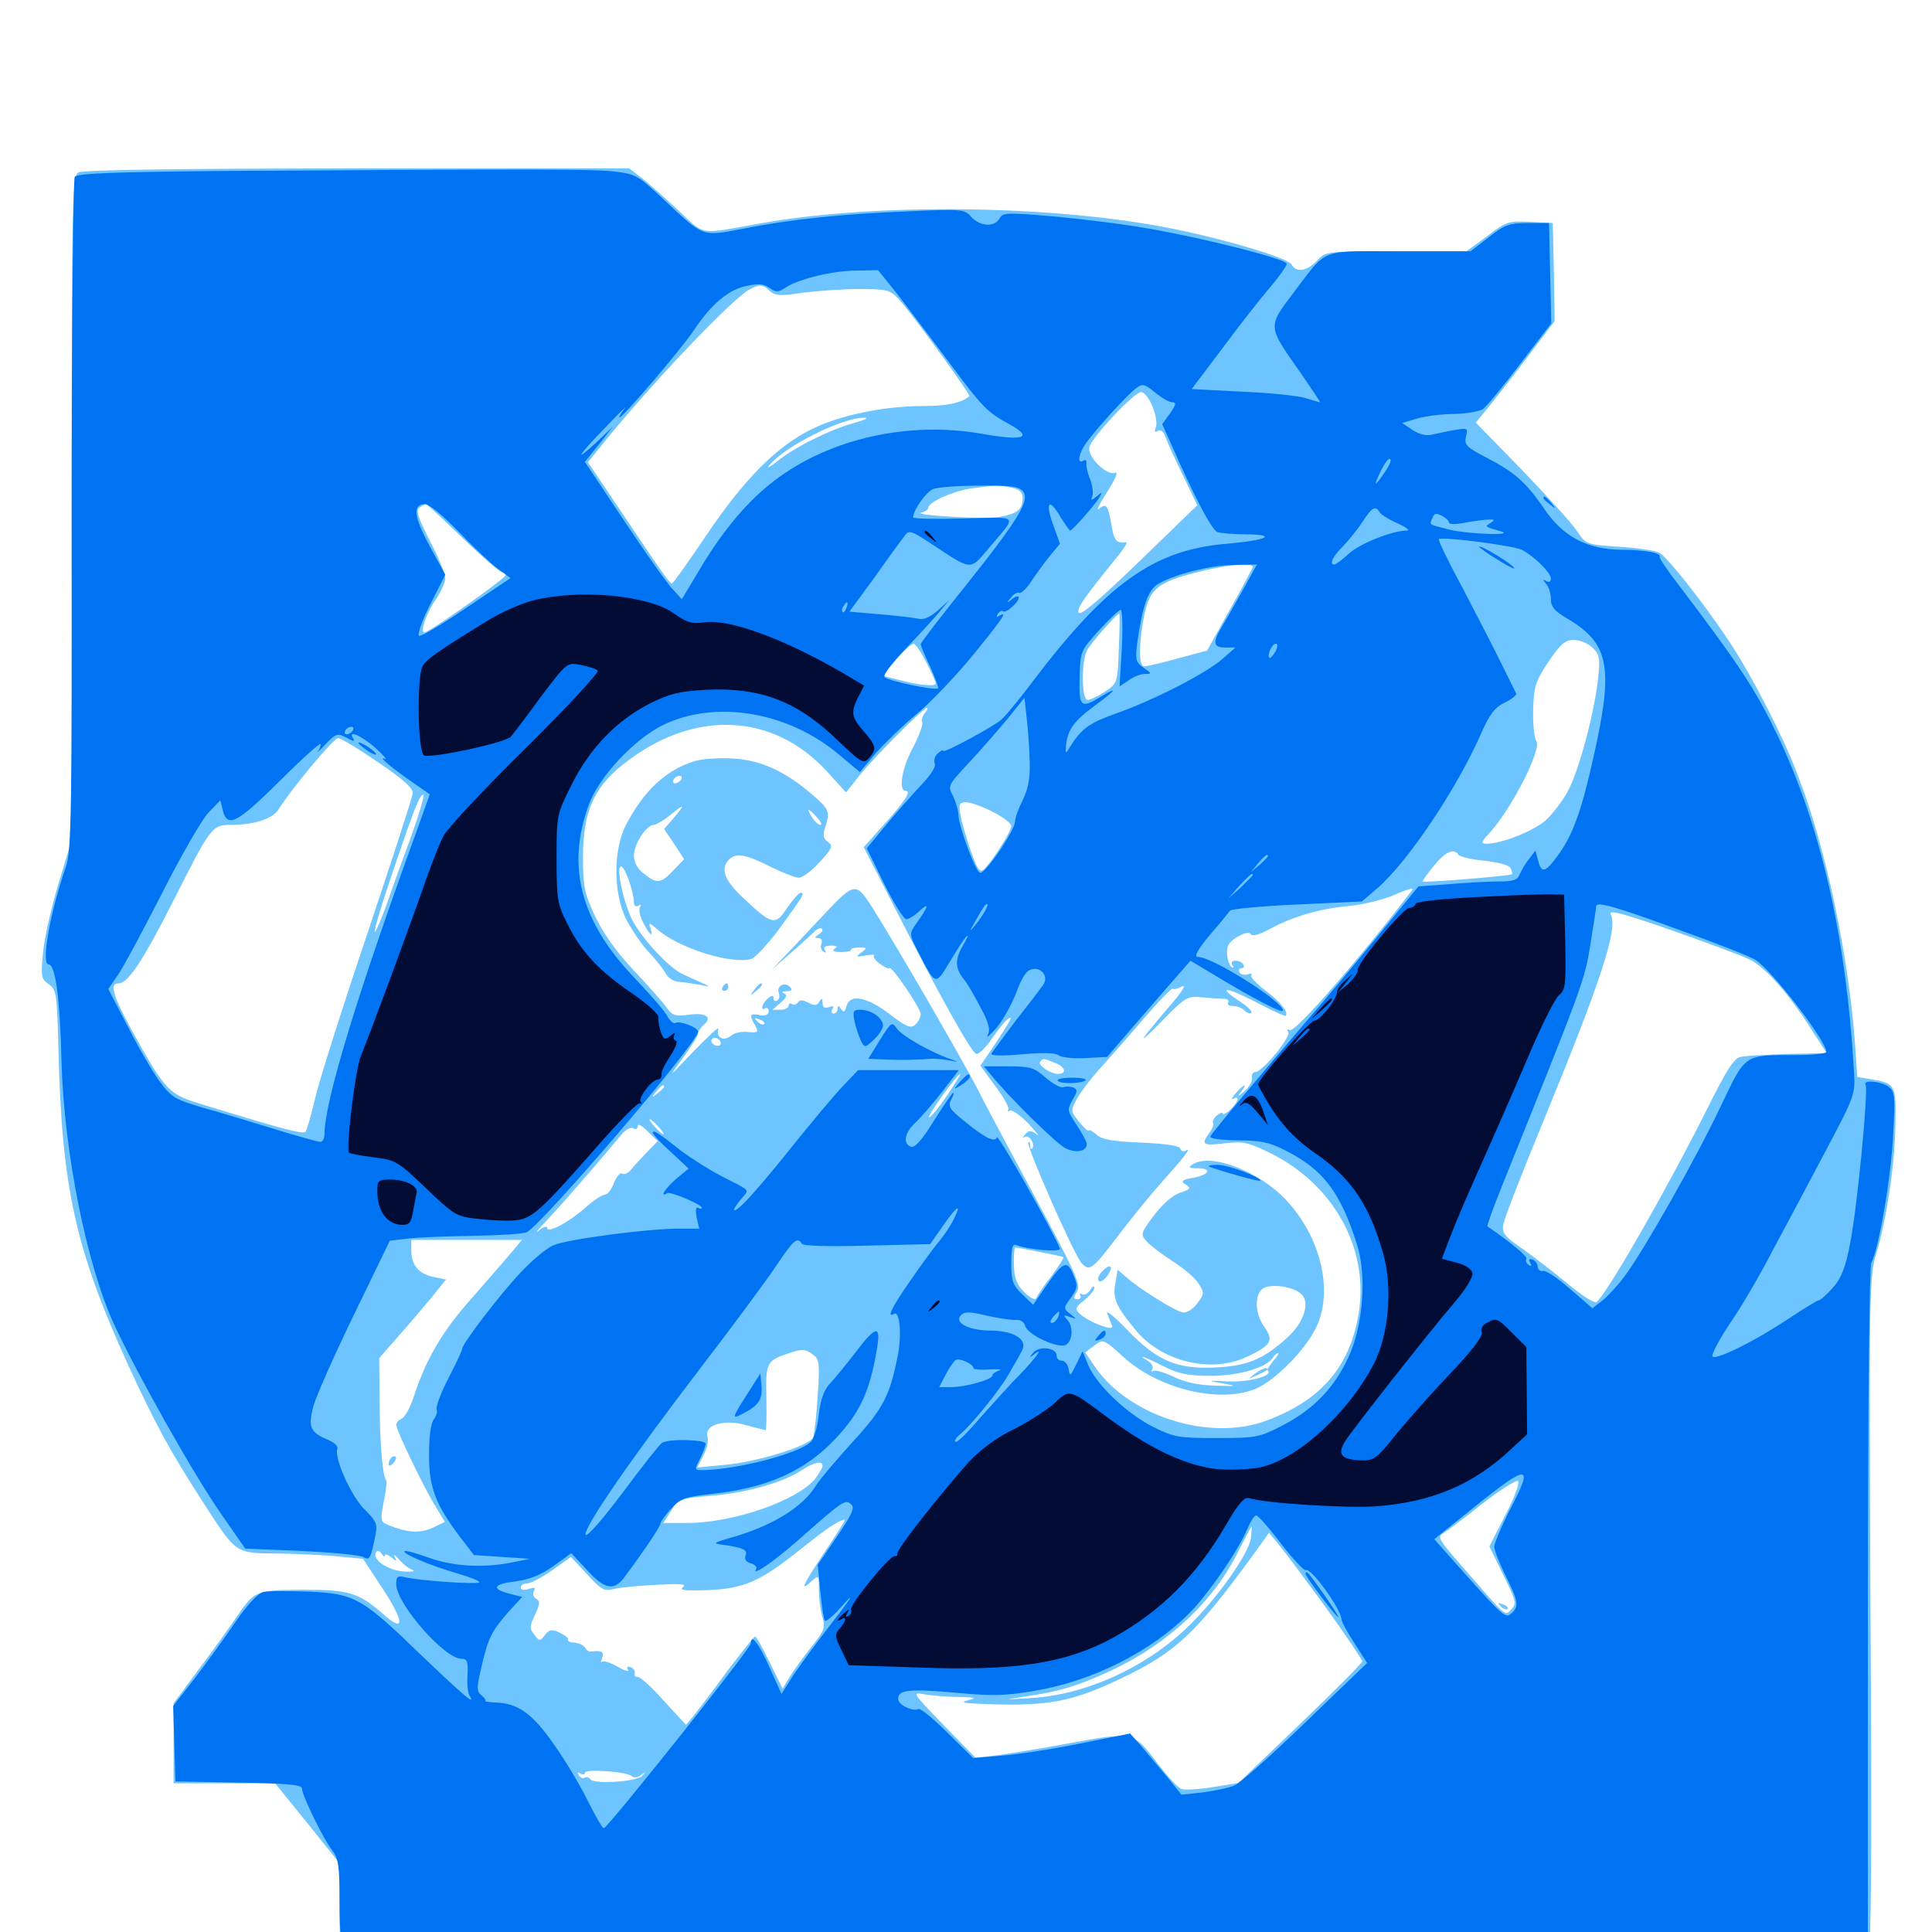 <svg xmlns="http://www.w3.org/2000/svg" viewBox="0 -1000 1000 1000">
	<path fill="#6dc4ff" d="M40.625 -910.742C37.305 -908.984 37.109 -898.633 37.109 -736.914V-565.234L30.273 -542.578C26.562 -530.273 22.852 -514.062 22.266 -506.836C21.094 -494.727 21.289 -493.359 25.195 -490.625C29.297 -487.695 29.492 -485.742 30.273 -455.664C32.031 -384.766 39.258 -352.93 66.211 -293.75C80.273 -263.086 88.086 -248.828 104.688 -223.047C122.656 -195.312 121.484 -196.094 144.141 -195.898C154.492 -195.703 168.75 -195.117 175.391 -194.336L187.891 -193.164L198.438 -177.148C209.57 -159.961 209.375 -154.688 198.242 -164.648C185.352 -175.781 180.664 -177.148 156.641 -177.148C132.227 -176.953 131.836 -176.758 122.461 -163.086C119.141 -158.203 110.547 -146.094 103.125 -136.328L89.844 -118.359V-97.656V-76.953H116.211H142.383L159.18 -56.25L175.781 -35.547V-12.695C175.781 8.789 175.977 10.156 180.273 12.695C183.984 15.039 234.375 15.625 511.719 16.016C691.602 16.406 867.188 17.188 901.953 17.773L964.844 18.945L966.992 13.477C968.555 9.57 968.945 -42.188 968.164 -165.625C967.383 -331.445 967.578 -339.648 971.094 -350.977C976.367 -368.164 980.859 -397.461 981.055 -418.359C981.445 -438.477 981.055 -439.258 968.359 -441.406L961.328 -442.578L960.156 -459.57C956.836 -505.078 945.117 -561.133 930.664 -598.438C922.656 -619.727 906.055 -651.562 894.141 -669.336C881.055 -688.867 862.891 -711.719 858.984 -713.867C856.836 -715.039 847.461 -716.406 838.086 -716.992C821.094 -718.164 820.898 -718.164 816.211 -725.195C813.672 -729.102 800.781 -743.164 787.695 -756.836L763.867 -781.25L770.117 -788.867C773.633 -793.164 782.812 -804.883 790.625 -815.234L804.688 -833.789L804.297 -859.18L803.711 -884.57L791.992 -885.156C780.859 -885.742 779.688 -885.352 769.727 -877.734L758.984 -869.922H722.656C686.328 -869.922 686.133 -869.922 681.641 -865.039C676.367 -859.57 670.898 -858.789 668.555 -863.086C666.602 -866.406 635.742 -875.781 606.836 -881.641C545.898 -893.945 453.516 -895.117 393.555 -884.375C360.742 -878.516 365.43 -877.734 350.391 -891.797C342.969 -898.633 334.375 -906.25 331.25 -908.594L325.586 -912.891H184.766C92.773 -912.695 42.773 -912.109 40.625 -910.742ZM398.438 -849.414C401.172 -846.875 403.906 -846.68 415.234 -848.438C422.656 -849.414 435.742 -850.391 444.531 -850.391C459.18 -850.391 460.547 -850 465.234 -845.117C472.07 -837.695 502.539 -795.703 501.758 -794.922C497.656 -791.406 490.039 -789.844 477.93 -789.844C457.617 -789.844 434.961 -785.156 420.312 -777.93C402.148 -769.141 385.156 -751.953 365.82 -723.242C356.445 -709.375 348.438 -698.047 347.852 -698.047C346.484 -698.242 344.531 -700.781 322.461 -733.789L304.297 -760.742L311.719 -769.922C336.523 -800.781 378.711 -845.117 387.695 -850C392.969 -852.93 394.727 -852.93 398.438 -849.414ZM596.484 -789.648C598.242 -785.547 599.023 -780.664 598.242 -778.906C597.461 -776.562 597.656 -775.977 599.219 -776.953C600.781 -777.734 602.344 -776.562 603.32 -773.633C604.297 -770.898 608.398 -761.914 612.5 -753.516L619.727 -738.477L589.648 -709.375C570.117 -690.43 559.375 -681.25 558.398 -682.812C557.031 -684.961 560.938 -690.43 579.492 -713.281C582.227 -716.797 583.789 -719.531 582.812 -719.336C578.125 -718.555 576.562 -720.117 575.391 -727.734C573.633 -738.281 572.656 -739.844 568.945 -736.719C567.188 -735.352 569.141 -739.258 573.047 -745.312C577.539 -752.344 578.906 -756.055 577.148 -755.273C572.656 -753.711 562.695 -763.672 563.867 -768.555C565.234 -773.828 587.109 -797.07 590.625 -797.07C592.188 -797.07 594.922 -793.75 596.484 -789.648ZM460.352 -784.766C461.133 -785.352 459.961 -785.938 457.812 -785.742C455.664 -785.742 455.078 -785.156 456.641 -784.57C458.008 -783.984 459.766 -784.18 460.352 -784.766ZM441.992 -781.055C429.297 -777.539 410.938 -768.359 402.148 -761.133C398.438 -758.203 396.68 -757.227 398.242 -759.18C406.055 -768.945 435.742 -783.789 447.266 -783.789C450 -783.789 447.656 -782.617 441.992 -781.055ZM523.242 -747.656C527.93 -746.68 529.297 -745.312 529.297 -741.992C529.297 -736.328 526.367 -733.984 517.188 -732.422C509.766 -731.055 470.703 -733.398 477.148 -734.766C478.906 -735.156 480.469 -736.328 480.469 -737.109C480.469 -740.039 492.578 -745.508 501.953 -747.07C514.844 -748.828 516.406 -749.023 523.242 -747.656ZM239.453 -721.484C249.414 -711.914 258.594 -703.906 259.766 -703.906C260.742 -703.906 261.719 -703.125 261.719 -702.344C261.719 -700.586 222.07 -672.656 219.727 -672.656C217.188 -672.656 220.703 -682.812 225.781 -690.039C228.32 -693.75 230.469 -698.633 230.469 -700.781C230.469 -702.93 226.953 -711.523 222.461 -720.117C216.211 -732.422 215.039 -735.938 217.188 -737.305C218.555 -738.281 220.117 -739.062 220.508 -739.062C220.898 -739.062 229.492 -731.25 239.453 -721.484ZM648.438 -706.641C648.438 -706.055 643.164 -696.094 636.523 -684.375L624.805 -663.281L609.57 -659.18C601.172 -656.836 593.359 -655.078 592.188 -655.078C589.258 -655.078 589.453 -667.969 592.383 -682.227C595.312 -695.312 599.414 -698.633 619.141 -703.711C633.203 -707.422 648.438 -708.984 648.438 -706.641ZM579.102 -664.453C578.516 -646.289 578.32 -646.289 571.875 -641.992C568.359 -639.648 564.258 -637.695 563.086 -637.695C559.766 -637.5 559.57 -657.422 562.695 -663.477C564.648 -667.188 578.125 -682.422 579.297 -682.422C579.688 -682.422 579.492 -674.219 579.102 -664.453ZM824.414 -664.648C827.93 -661.133 828.32 -659.18 827.148 -648.633C825.195 -630.859 817.578 -602.539 811.914 -591.211C809.18 -585.938 803.711 -578.711 800 -575.391C793.555 -569.727 777.148 -563.281 769.336 -563.281C766.406 -563.281 766.602 -564.062 770.703 -568.555C782.422 -581.25 798.438 -612.695 795.117 -616.602C794.141 -617.969 793.359 -625.195 793.555 -632.617C793.945 -644.922 794.727 -647.266 801.562 -657.617C807.812 -666.797 810.156 -668.75 814.648 -668.75C817.773 -668.75 822.07 -666.992 824.414 -664.648ZM479.492 -657.031C482.227 -651.758 484.375 -646.875 484.375 -646.289C484.375 -644.531 475.977 -645.312 466.211 -647.852L456.836 -650.195L463.867 -658.594C467.773 -663.086 471.875 -666.797 472.852 -666.797C473.828 -666.797 476.758 -662.5 479.492 -657.031ZM478.516 -630.664C477.344 -629.102 476.758 -627.148 477.344 -626.172C477.93 -625.195 475.781 -619.336 472.656 -613.281C466.797 -602.539 464.844 -590.625 468.75 -590.625C471.875 -590.625 468.359 -585.156 457.031 -572.656L447.07 -561.523L462.891 -530.664C485.352 -486.328 502.734 -455.273 505.273 -454.492C506.445 -454.102 510.156 -457.617 513.477 -462.5C516.797 -467.383 520.508 -471.875 521.875 -472.656C524.609 -474.414 523.242 -472.07 514.258 -458.398L507.422 -448.438L515.234 -437.695C519.727 -431.836 522.656 -426.367 521.875 -425.586C521.094 -424.609 521.484 -424.609 522.656 -425.195C523.828 -425.781 528.125 -422.656 532.422 -418.359C536.523 -413.867 538.477 -411.328 536.523 -412.891C533.594 -415.039 532.617 -415.039 530.664 -412.891C529.102 -411.133 529.102 -410.742 530.469 -411.523C532.812 -412.891 536.133 -407.422 534.18 -405.469C533.594 -404.883 533.203 -405.664 533.203 -407.031C533.203 -408.398 532.812 -409.18 532.227 -408.789C530.859 -407.422 555.859 -350.586 559.766 -346.289C564.062 -341.602 565.234 -342.578 580.078 -362.109C586.328 -370.312 595.703 -381.836 600.977 -387.695C612.695 -400.781 616.992 -406.25 613.867 -404.492C612.695 -403.711 611.328 -404.102 610.938 -405.469C610.352 -407.031 603.516 -408.008 590.625 -408.594C576.172 -409.18 570.312 -410.156 567.578 -412.695C565.625 -414.453 563.867 -415.43 563.477 -414.844C563.086 -414.258 560.938 -416.406 558.398 -419.531C554.102 -424.805 554.102 -425.195 557.422 -431.25C559.18 -434.57 564.258 -441.211 568.555 -446.094C573.047 -450.977 583.203 -462.5 591.406 -472.07C599.414 -481.445 606.445 -488.672 607.031 -488.281C607.422 -487.695 609.766 -488.281 611.914 -489.453C614.258 -490.625 611.328 -485.938 605.273 -479.102C588.867 -459.961 587.695 -457.422 601.562 -471.68C613.672 -483.984 614.648 -484.57 622.07 -483.789C626.367 -483.398 631.445 -483.008 633.398 -483.008C635.156 -483.008 636.328 -482.227 635.742 -481.055C634.961 -480.078 636.133 -479.297 638.086 -479.297C640.234 -479.297 642.773 -478.32 644.141 -476.953C645.312 -475.781 646.875 -475.195 647.656 -475.781C648.242 -476.562 645.703 -479.102 641.797 -481.641C629.492 -489.648 634.375 -489.453 649.805 -481.445C658.008 -477.148 665.039 -473.828 665.43 -474.219C667.188 -475.977 662.891 -481.25 655.273 -487.109C650.586 -490.625 647.07 -494.336 647.656 -495.117C648.242 -496.094 647.461 -496.289 645.898 -495.703C644.336 -495.117 642.383 -495.508 641.602 -496.68C641.016 -497.852 641.406 -498.828 642.578 -498.828C643.75 -498.828 644.141 -499.805 643.555 -500.781C642.969 -501.953 641.016 -502.734 639.453 -502.734C637.695 -502.734 637.109 -501.758 637.891 -500.391C638.672 -499.219 638.477 -498.828 637.5 -499.414C636.523 -500 635.352 -502.93 635.156 -506.055C634.766 -510.352 636.133 -512.5 640.43 -515.039C644.141 -517.188 646.68 -517.773 647.461 -516.406C648.242 -515.234 651.758 -516.211 656.836 -518.945C669.141 -525.586 683.008 -529.688 698.242 -531.055C706.055 -531.836 716.406 -534.375 722.461 -537.109C728.125 -539.648 732.031 -540.625 731.055 -539.453C703.32 -503.125 670.117 -465.234 667.578 -466.797C666.211 -467.578 666.016 -467.188 666.797 -465.82C668.359 -463.281 653.32 -445.117 649.805 -445.117C648.438 -445.117 647.656 -443.75 648.047 -441.992C648.242 -440.234 646.484 -437.305 644.141 -435.156C640.625 -432.227 640.234 -432.031 642.383 -434.961C646.094 -439.648 643.945 -439.062 639.453 -433.984C637.5 -431.641 636.914 -430.469 638.281 -431.25C641.992 -433.398 641.016 -429.492 636.719 -425.586C634.57 -423.633 632.812 -422.656 632.812 -423.633C632.812 -424.414 631.445 -424.023 629.883 -422.656C628.32 -421.289 627.344 -419.531 627.93 -418.75C628.32 -417.969 627.539 -415.625 625.977 -413.672C621.484 -407.617 622.461 -406.836 633.789 -408.203C643.359 -409.375 645.898 -408.789 657.227 -403.32C690.625 -386.914 708.984 -353.125 703.125 -319.531C698.438 -291.992 683.203 -274.805 654.883 -264.453C625.781 -253.906 584.57 -266.992 566.992 -292.188L561.719 -300L566.406 -303.516C571.094 -307.031 571.094 -307.031 581.445 -297.656C599.414 -281.25 630.273 -273.633 649.219 -280.859C660.352 -285.156 677.93 -303.516 682.422 -315.625C689.648 -334.375 682.812 -360.352 666.016 -378.516C651.953 -393.75 626.758 -403.516 617.188 -397.266C614.844 -395.703 615.43 -395.312 619.727 -395.312C627.539 -395.312 626.172 -391.992 617.773 -390.43C611.523 -389.258 610.938 -388.672 613.672 -386.914C616.602 -384.961 616.211 -384.375 610.742 -382.617C607.031 -381.445 601.758 -376.758 597.266 -370.898C590.43 -361.719 590.234 -361.133 593.359 -357.617C595.117 -355.469 601.172 -350.977 606.836 -347.266C612.5 -343.75 618.555 -338.477 620.312 -335.742C623.438 -330.859 623.438 -330.469 619.727 -325.391C617.383 -322.266 614.258 -320.312 612.109 -320.703C608.008 -321.484 588.672 -333.594 582.812 -339.062L578.516 -342.773L577.344 -335.938C575.781 -328.125 577.539 -324.023 587.5 -311.914C600.977 -295.117 627.148 -288.867 645.703 -297.852C658.008 -303.711 659.375 -306.055 654.492 -313.086C649.609 -319.727 649.219 -329.297 653.32 -332.812C656.836 -335.742 668.75 -334.375 673.242 -330.469C678.516 -326.172 675 -315.234 665.625 -307.031C653.516 -296.289 645.508 -292.969 628.906 -292.188C609.18 -291.211 598.633 -295.703 583.203 -311.914C576.758 -318.555 572.266 -322.266 573.047 -320.117C574.023 -317.969 575 -315.039 575.586 -313.672C576.953 -310.547 563.086 -315.82 558.789 -320.117C556.25 -322.461 556.641 -323.438 561.133 -326.953C564.062 -329.297 566.406 -332.227 566.406 -333.398C566.406 -334.766 565.43 -334.18 564.258 -332.227C563.086 -330.469 561.328 -329.492 560.156 -330.078C558.984 -330.859 558.594 -330.664 559.18 -329.492C559.766 -328.516 559.18 -327.539 557.812 -327.539C555.664 -327.539 555.469 -328.32 557.227 -331.055C559.766 -335.156 558.008 -338.867 529.297 -392.383C520.508 -408.594 509.766 -428.711 505.469 -437.305C497.07 -453.32 463.867 -510.742 451.367 -530.469C443.164 -543.359 442.188 -543.359 427.148 -527.344C422.07 -521.875 413.672 -513.086 408.594 -507.617L399.414 -498.047L409.18 -506.641C414.648 -511.328 420.117 -516.406 421.68 -517.969C423.047 -519.336 424.805 -519.922 425.391 -519.336C426.172 -518.75 425.391 -517.383 423.828 -516.406C421.484 -514.844 421.484 -514.453 423.633 -514.453C425 -514.453 425.781 -513.281 425.195 -511.523C424.414 -509.961 425 -508.203 426.172 -507.422C427.539 -506.641 427.734 -506.836 426.953 -508.203C425.977 -509.766 427.148 -510.547 430.078 -510.547C433.203 -510.547 433.789 -509.961 432.031 -508.984C430.469 -507.812 431.641 -507.227 435.352 -507.227C438.672 -507.227 440.82 -507.812 440.625 -508.398C440.234 -508.984 441.992 -509.57 444.531 -509.57C448.828 -509.57 449.023 -509.375 445.898 -507.031C442.773 -504.688 442.969 -504.492 448.047 -505.469C451.172 -506.055 453.125 -505.859 452.344 -505.273C451.758 -504.688 453.125 -502.734 455.664 -500.977C458.008 -499.219 460.156 -498.438 460.352 -498.828C461.328 -500.586 476.367 -478.32 476.562 -475.195C476.562 -473.438 475.195 -470.898 473.633 -469.531C471.289 -467.578 468.945 -468.555 460.352 -475.195C448.438 -484.18 439.844 -485.742 438.086 -479.102C437.305 -475.977 436.523 -475.781 435.352 -477.734C433.984 -479.688 433.594 -479.688 433.594 -477.93C433.594 -476.562 432.617 -475.391 431.445 -475.391C430.469 -475.391 430.078 -476.367 430.859 -477.734C431.836 -479.297 431.25 -479.492 429.102 -478.711C426.758 -477.93 425.781 -478.516 425.781 -480.859C425.781 -483.398 425.391 -483.594 424.023 -481.445C422.852 -479.492 421.484 -479.297 418.359 -481.055C415.625 -482.422 413.867 -482.617 413.086 -481.25C412.305 -480.078 410.938 -479.688 409.961 -480.273C408.984 -481.055 408.203 -480.469 408.203 -479.492C408.203 -478.32 406.25 -477.344 403.906 -477.344H399.805L404.102 -481.055C407.227 -483.789 407.617 -485.156 405.859 -485.742C404.297 -486.328 404.883 -486.914 407.227 -486.914C409.961 -487.109 410.352 -487.695 408.789 -489.258C406.055 -491.992 401.758 -489.648 403.125 -485.938C403.711 -484.57 403.32 -482.812 402.344 -482.227C401.172 -481.445 400.391 -482.031 400.391 -483.398C400.391 -484.961 399.609 -484.961 397.461 -483.203C394.336 -480.664 393.359 -476.367 396.094 -478.125C397.07 -478.711 397.852 -477.93 397.852 -476.562C397.852 -474.805 396.094 -474.023 393.164 -474.609C388.086 -475.586 387.695 -474.805 390.82 -469.336C392.773 -465.625 392.383 -465.43 387.109 -465.82C383.984 -466.211 379.883 -465.43 378.32 -463.867C374.414 -460.742 370.508 -462.891 371.875 -467.383C372.461 -469.141 366.797 -463.867 358.984 -455.859C345.703 -441.797 345.508 -441.602 353.32 -452.148C357.617 -458.203 361.328 -463.867 361.328 -465.039C361.328 -466.211 362.695 -468.164 364.258 -469.531C368.945 -473.438 365.43 -475.977 356.641 -474.805C349.414 -473.828 348.047 -474.219 344.727 -478.906C342.578 -481.836 334.766 -490.625 327.539 -498.242C319.141 -507.227 311.914 -517.383 308.008 -525.781C302.539 -537.5 301.758 -540.82 301.758 -556.445C301.758 -579.492 307.227 -592.188 322.461 -604.297C358.398 -633.008 400 -631.445 428.125 -600.586L437.891 -589.844L443.945 -597.461C450.391 -606.055 477.93 -633.594 479.688 -633.594C480.469 -633.594 479.883 -632.227 478.516 -630.664ZM195.703 -605.469C208.398 -596.875 213.867 -591.992 213.672 -589.453C213.477 -587.305 202.734 -554.492 190.039 -516.406C177.148 -478.32 165.039 -440.039 163.086 -431.445C161.133 -422.852 158.789 -415.039 158.203 -414.258C156.836 -412.695 146.094 -415.625 102.93 -428.906C87.5 -433.594 85.156 -436.133 69.141 -465.039C58.398 -484.57 56.445 -491.016 61.328 -491.016C66.211 -491.016 73.633 -502.148 89.062 -532.422C109.18 -572.266 109.57 -573.047 119.727 -573.047C131.445 -573.047 141.211 -576.172 144.141 -581.055C150.781 -591.602 172.656 -617.969 175 -617.969C176.367 -617.969 185.742 -612.305 195.703 -605.469ZM212.695 -566.797C208.203 -554.688 202.344 -538.281 199.609 -530.469C196.68 -522.461 194.141 -516.797 193.945 -517.773C193.555 -518.555 197.656 -532.227 202.93 -547.656C214.648 -582.227 217.188 -588.672 219.141 -588.672C219.922 -588.672 216.992 -578.711 212.695 -566.797ZM513.672 -579.883C519.141 -577.148 523.438 -573.828 523.438 -572.461C523.438 -569.531 512.891 -553.125 508.984 -549.805C507.031 -548.242 505.664 -550.391 502.344 -559.961C500 -566.602 497.656 -575 497.07 -578.516C496.094 -583.789 496.68 -584.766 500 -584.766C502.148 -584.766 508.398 -582.617 513.672 -579.883ZM754.883 -557.617C755.469 -556.641 761.523 -555.078 768.359 -554.492C776.367 -553.516 781.445 -552.148 782.031 -550.391C782.617 -548.828 782.812 -547.656 782.617 -547.461C780.273 -546.484 736.328 -542.969 736.328 -543.75C736.328 -544.336 739.062 -548.047 742.383 -552.148C748.242 -559.18 752.539 -561.133 754.883 -557.617ZM905.273 -503.516C913.281 -499.805 925.586 -486.133 937.305 -467.578L945.508 -454.883L925.391 -454.492C914.258 -454.102 903.32 -453.516 900.781 -452.93C897.461 -452.148 893.359 -445.703 883.594 -425.977C861.914 -382.812 831.055 -329.102 826.172 -325.977C825.195 -325.391 818.75 -329.492 811.914 -335.156C805.078 -340.82 794.531 -349.023 788.477 -353.32C778.516 -360.156 777.344 -361.719 778.125 -366.406C778.711 -369.531 787.891 -393.164 798.633 -419.141C828.906 -492.773 837.5 -519.336 833.789 -526.562C832.227 -529.297 838.672 -527.734 865.039 -518.555C883.398 -512.109 901.367 -505.469 905.273 -503.516ZM190.82 -506.25C191.406 -507.617 191.211 -509.375 190.625 -509.961C190.039 -510.742 189.453 -509.57 189.648 -507.422C189.648 -505.273 190.234 -504.688 190.82 -506.25ZM395.508 -469.922C394.922 -469.336 393.359 -469.922 391.992 -471.289C390.234 -473.242 390.43 -473.438 393.164 -472.266C395.117 -471.68 396.094 -470.508 395.508 -469.922ZM373.047 -459.766C373.047 -458.789 371.68 -458.398 370.117 -458.984C368.555 -459.766 367.773 -460.938 368.359 -461.914C369.531 -464.062 373.047 -462.305 373.047 -459.766ZM522.07 -450.586C523.242 -451.172 521.875 -451.562 518.555 -451.562C515.43 -451.562 514.258 -451.172 516.211 -450.586C517.969 -450.195 520.703 -450.195 522.07 -450.586ZM545.703 -450C551.562 -447.852 552.539 -444.141 547.461 -444.141C543.164 -444.336 536.719 -449.023 538.477 -450.586C540.039 -452.344 539.844 -452.344 545.703 -450ZM489.844 -432.422C485.352 -425.977 481.25 -421.094 480.859 -421.68C479.883 -422.461 495.508 -444.141 497.07 -444.141C497.461 -444.141 494.141 -438.867 489.844 -432.422ZM343.75 -437.5C343.75 -437.109 342.188 -435.547 340.43 -434.18C337.305 -431.641 337.109 -431.836 339.648 -434.961C342.188 -438.086 343.75 -439.062 343.75 -437.5ZM167.383 -420.312C167.969 -421.68 167.773 -423.438 167.188 -424.023C166.602 -424.805 166.016 -423.633 166.211 -421.484C166.211 -419.336 166.797 -418.75 167.383 -420.312ZM340.82 -416.797C342.773 -414.648 343.945 -412.891 343.359 -412.891C342.773 -412.891 340.82 -414.648 338.867 -416.797C336.914 -418.945 335.742 -420.703 336.328 -420.703C336.914 -420.703 338.867 -418.945 340.82 -416.797ZM334.766 -403.516C331.641 -400.195 327.93 -396.289 326.562 -394.531C325.195 -392.773 323.047 -391.797 322.07 -392.578C320.898 -393.164 319.141 -391.016 317.773 -387.695C316.602 -384.375 314.453 -381.641 313.086 -381.641C311.719 -381.641 307.227 -378.711 303.32 -375.195C294.531 -367.383 283.203 -361.328 283.203 -364.453C283.203 -365.625 281.25 -365.039 278.906 -363.086C276.367 -360.938 278.516 -363.672 283.594 -368.945C291.602 -377.539 308.984 -397.461 321.484 -412.5C323.828 -415.43 326.562 -416.797 327.734 -416.016C329.102 -415.234 330.078 -415.625 330.078 -417.188C330.078 -418.555 332.422 -417.383 335.156 -414.453L340.43 -409.375ZM624.414 -384.375C625.195 -384.961 624.023 -385.547 621.875 -385.352C619.727 -385.352 619.141 -384.766 620.703 -384.18C622.07 -383.594 623.828 -383.789 624.414 -384.375ZM265.43 -352.539C262.891 -349.414 253.516 -338.867 244.922 -328.906C229.102 -311.328 220.508 -296.68 214.062 -276.758C212.305 -271.289 209.375 -266.211 207.812 -265.625C206.445 -265.039 205.078 -263.672 205.078 -262.5C205.078 -259.766 219.336 -230.078 225.391 -220.312L230.273 -212.305L223.828 -209.18C217.383 -206.25 210.547 -206.641 200.781 -210.742C196.875 -212.305 196.68 -213.086 199.023 -224.805C200 -229.297 200.195 -233.594 199.805 -233.984C198.047 -235.742 196.484 -253.906 196.484 -275.391L196.289 -297.07L206.055 -308.203C211.523 -314.258 219.141 -323.438 223.438 -328.516L230.859 -337.695L224.414 -339.062C216.797 -340.625 212.891 -345.117 212.891 -352.734V-358.203H241.406H270.117ZM538.281 -351.953C544.531 -350.781 550.195 -349.609 550.391 -349.219C550.781 -349.023 548.047 -344.727 544.336 -339.648C540.43 -334.766 536.914 -329.492 536.523 -328.32C535.938 -326.758 533.594 -327.93 530.273 -331.055C526.172 -335.156 525 -338.281 524.805 -345.312C524.609 -350.195 525 -354.297 525.586 -354.297C526.172 -354.297 531.836 -353.32 538.281 -351.953ZM420.898 -298.828C424.023 -296.484 424.414 -294.336 423.242 -277.734C422.656 -267.578 421.484 -257.812 420.898 -256.055C419.141 -251.758 392.578 -243.359 375.195 -241.797L360.938 -240.43L364.062 -246.68C366.016 -250.195 366.797 -254.492 366.211 -256.445C364.453 -262.5 374.805 -265.625 386.328 -262.305C391.406 -260.938 395.898 -259.766 396.289 -259.766C396.68 -259.57 396.875 -267.188 396.68 -276.367C396.289 -294.336 396.68 -295.508 407.227 -299.219C415.234 -301.953 416.602 -301.953 420.898 -298.828ZM658.984 -295.508C657.031 -293.164 655.664 -291.016 656.25 -290.43C658.984 -287.891 646.484 -284.57 635.938 -284.961C624.609 -285.547 624.414 -285.352 632.812 -283.984C641.016 -282.422 640.625 -282.422 628.906 -282.812C620.312 -283.008 613.281 -284.57 607.617 -287.305C602.734 -289.648 598.047 -291.016 597.07 -290.43C595.898 -289.844 595.703 -290.234 596.484 -291.406C597.07 -292.578 596.094 -294.336 594.336 -295.508C587.695 -299.414 592.773 -297.656 602.344 -292.773C610.156 -288.867 614.844 -287.891 626.758 -287.891C641.406 -287.891 655.859 -292.188 658.984 -297.461C659.766 -298.633 660.938 -299.609 661.523 -299.609C662.109 -299.609 661.133 -297.852 658.984 -295.508ZM425.781 -241.211C425.781 -240.43 424.023 -237.5 422.07 -234.766C413.086 -223.438 379.688 -211.719 355.859 -211.719H343.359L347.461 -218.164C351.172 -224.219 351.953 -224.414 367.969 -225.781C385.742 -227.148 405.469 -232.617 415.039 -239.062C421.289 -243.164 425.781 -244.141 425.781 -241.211ZM779.102 -215.625L770.898 -199.609L778.125 -184.766C784.766 -171.289 785.156 -169.922 782.227 -166.992C778.711 -163.477 780.859 -161.523 755.078 -191.211C745.508 -202.148 743.945 -204.688 746.484 -206.055C748.242 -207.031 757.422 -213.867 766.992 -221.484C776.562 -228.906 784.961 -234.18 785.742 -233.398C786.719 -232.422 783.789 -224.609 779.102 -215.625ZM436.328 -211.328C435.547 -209.961 430.664 -202.344 425.391 -194.531C415.234 -178.906 413.867 -175.977 419.922 -181.445C423.828 -184.961 423.828 -184.766 423.828 -177.344C423.828 -173.047 424.609 -166.797 425.586 -163.281C427.344 -157.617 426.758 -156.055 419.727 -147.266C415.625 -141.992 410.547 -134.961 408.594 -131.836L405.078 -125.977L398.438 -139.453C394.727 -147.07 391.406 -153.125 390.82 -152.93C390.234 -152.93 383.789 -144.727 376.367 -134.961C369.141 -125 361.328 -114.844 359.18 -112.109L355.078 -107.227L343.359 -119.922C337.109 -126.953 331.055 -132.422 329.883 -132.031C328.906 -131.836 328.32 -132.617 328.516 -133.789C328.906 -134.961 327.93 -136.523 326.367 -137.109C324.609 -137.695 324.219 -137.109 325 -135.742C325.781 -134.57 323.438 -135.156 319.727 -137.305C316.016 -139.453 312.305 -140.625 311.523 -139.844C310.938 -139.258 310.938 -140.039 311.719 -141.992C312.891 -145.117 311.133 -145.898 305.469 -145.117C304.688 -145.117 303.516 -145.898 302.734 -147.266C301.953 -148.438 299.609 -149.609 297.266 -149.805C295.117 -149.805 293.555 -150.586 293.945 -151.367C294.531 -151.953 292.578 -153.516 289.844 -154.883C285.547 -156.836 284.375 -156.641 282.031 -153.711C279.492 -150.391 279.102 -150.391 276.562 -153.906C274.023 -157.031 274.023 -158.203 276.953 -164.258C279.492 -169.727 279.688 -171.289 277.539 -172.461C275.977 -173.438 275.586 -175.195 276.367 -176.562C277.344 -178.32 276.758 -178.516 273.633 -177.539C271.289 -176.758 269.531 -177.148 269.531 -178.32C269.531 -179.492 271.094 -180.469 273.047 -180.469C274.805 -180.469 280.664 -183.594 285.938 -187.305L295.508 -194.141L303.906 -185.156C311.133 -177.148 312.891 -176.172 317.773 -177.539C320.703 -178.32 330.664 -179.297 339.844 -179.688C352.148 -180.469 355.664 -180.078 353.516 -178.516C351.367 -176.953 354.492 -176.562 366.211 -176.953C385.156 -177.734 393.359 -181.25 415.039 -198.633C428.32 -209.18 433.203 -212.5 437.109 -213.477C437.5 -213.672 437.109 -212.5 436.328 -211.328ZM647.461 -203.906C646.484 -195.703 628.711 -170.898 614.062 -157.227C591.992 -136.328 561.719 -122.852 533.789 -121.094C518.945 -120.117 518.945 -120.117 530.469 -121.875C548.242 -124.414 558.008 -127.344 575.195 -135.352C605.078 -149.414 628.32 -171.289 641.211 -197.461C644.531 -204.102 647.461 -209.766 647.852 -209.766C648.047 -209.766 647.852 -207.227 647.461 -203.906ZM686.523 -167.578C696.68 -153.516 705.078 -141.016 705.078 -140.039C705.078 -139.258 690.625 -124.609 673.047 -107.812L641.016 -77.148L627.93 -75C620.703 -73.828 613.477 -73.438 611.523 -74.023C609.766 -74.609 604.492 -80.273 599.609 -86.719C586.523 -103.906 586.914 -103.711 554.297 -97.852C538.867 -94.922 521.484 -92.188 515.625 -91.406L504.883 -90.234L488.281 -107.227C472.266 -123.828 471.875 -124.219 478.32 -123.047C481.836 -122.461 489.844 -121.68 495.898 -121.68C504.883 -121.484 505.859 -121.094 500.977 -119.922C496.484 -118.75 499.023 -118.359 510.742 -117.969C543.164 -116.797 555.664 -119.336 581.445 -131.836C608.789 -144.922 619.336 -155.078 648.438 -194.922L656.836 -206.641L662.305 -200C665.234 -196.484 676.172 -181.836 686.523 -167.578ZM199.219 -194.922C199.219 -195.898 200.781 -195.312 202.539 -193.945C205.273 -191.602 205.664 -191.602 204.297 -194.141C203.516 -195.703 204.492 -195.117 206.445 -192.969C208.398 -190.625 211.328 -188.281 212.891 -187.695C214.844 -186.914 214.453 -186.523 211.523 -186.523C202.539 -186.133 191.992 -192.383 194.727 -196.68C195.312 -197.656 196.484 -197.266 197.461 -195.898C198.438 -194.336 199.219 -193.945 199.219 -194.922ZM326.953 -80.664C328.125 -79.688 330.078 -79.883 331.836 -81.25C334.57 -83.203 334.57 -83.203 332.422 -80.859C329.688 -77.734 307.227 -76.367 305.469 -79.102C304.883 -80.078 303.711 -80.469 302.734 -79.883C301.758 -79.297 300.391 -79.883 299.609 -81.055C298.828 -82.617 299.023 -82.812 300.391 -82.031C301.758 -81.25 302.734 -81.445 302.734 -82.422C302.734 -84.57 324.609 -83.008 326.953 -80.664ZM359.57 -606.055C344.922 -601.562 333.398 -591.016 324.023 -573.047C317.188 -559.766 317.383 -536.719 324.609 -523.242C327.539 -517.969 332.617 -510.352 336.328 -506.641C339.844 -502.93 343.555 -498.047 344.727 -495.898C345.898 -493.75 349.023 -491.797 351.562 -491.797C354.297 -491.602 359.18 -490.82 362.305 -490.234C368.75 -488.867 369.531 -488.477 353.516 -495.703C346.289 -499.023 332.422 -513.867 327.148 -524.023C322.461 -533.594 318.75 -551.562 321.484 -551.562C323.438 -551.562 328.125 -538.086 328.125 -533.008C328.125 -531.055 329.102 -530.469 330.469 -531.25C331.836 -532.031 332.031 -531.836 331.25 -530.469C330.469 -529.297 331.25 -525.586 333.008 -522.266C336.328 -515.82 338.477 -514.258 336.523 -519.922C335.547 -522.656 336.133 -522.461 340.039 -519.141C351.172 -509.18 378.906 -500.586 389.062 -503.711C391.016 -504.492 397.461 -511.328 403.125 -518.945C415.625 -536.133 416.797 -537.891 414.453 -537.891C413.477 -537.891 410.352 -534.375 407.422 -530.078C401.367 -520.703 399.609 -521.094 384.375 -535.547C375 -544.336 372.656 -550.391 377.344 -555.078C381.055 -558.789 385.938 -557.812 398.438 -551.562C404.883 -548.438 411.523 -545.703 413.477 -545.703C415.43 -545.703 420.312 -549.414 424.219 -553.711C430.859 -560.938 431.25 -562.109 428.516 -564.258C426.172 -565.82 425.781 -567.773 426.953 -571.289C429.688 -579.883 429.492 -580.859 420.898 -588.281C406.641 -600.781 393.75 -606.641 379.102 -607.422C372.07 -607.812 363.281 -607.227 359.57 -606.055ZM368.555 -601.172C369.336 -601.758 368.164 -602.344 366.016 -602.148C363.867 -602.148 363.281 -601.562 364.844 -600.977C366.211 -600.391 367.969 -600.586 368.555 -601.172ZM360.742 -599.219C361.523 -599.805 360.352 -600.391 358.203 -600.195C356.055 -600.195 355.469 -599.609 357.031 -599.023C358.398 -598.438 360.156 -598.633 360.742 -599.219ZM352.539 -596.484C351.953 -595.508 350.391 -594.531 349.414 -594.531C348.242 -594.531 348.047 -595.508 348.633 -596.484C349.219 -597.656 350.781 -598.438 351.758 -598.438C352.93 -598.438 353.125 -597.656 352.539 -596.484ZM348.828 -576.758L343.75 -570.898L349.023 -563.086L354.102 -555.273L348.633 -549.609C341.992 -542.578 340.039 -542.383 333.203 -547.852C329.883 -550.391 328.125 -553.711 328.125 -557.227C328.125 -563.086 334.57 -573.047 338.477 -573.047C339.844 -573.242 343.555 -575.391 346.68 -577.93C354.492 -584.375 354.883 -583.984 348.828 -576.758ZM422.852 -576.953C424.805 -574.805 425.586 -573.047 424.609 -573.047C423.633 -573.047 421.68 -574.805 420.312 -576.953C418.945 -579.102 418.164 -580.859 418.555 -580.859C418.945 -580.859 420.898 -579.102 422.852 -576.953ZM374.023 -489.062C373.438 -488.086 373.828 -487.109 374.805 -487.109C375.977 -487.109 376.953 -488.086 376.953 -489.062C376.953 -490.234 376.562 -491.016 376.172 -491.016C375.586 -491.016 374.609 -490.234 374.023 -489.062ZM390.43 -487.695C387.891 -484.57 388.086 -484.375 391.211 -486.914C394.336 -489.453 395.312 -491.016 393.75 -491.016C393.359 -491.016 391.797 -489.453 390.43 -487.695ZM570.703 -342.188C569.336 -340.82 568.359 -339.062 568.359 -338.281C568.359 -335.352 571.289 -336.719 573.828 -340.625C576.367 -344.922 574.414 -345.898 570.703 -342.188ZM202.539 -245.508C201.758 -244.922 201.172 -243.359 201.172 -242.188C201.172 -241.016 202.148 -241.211 203.516 -242.578C204.688 -243.75 205.273 -245.312 204.883 -245.898C204.297 -246.484 203.125 -246.289 202.539 -245.508ZM649.219 -288.672C645.703 -285.938 645.703 -285.938 650.391 -288.086C656.445 -290.82 657.422 -291.797 655.078 -291.797C653.906 -291.797 651.367 -290.43 649.219 -288.672ZM776.758 -168.555C775 -170.508 775.195 -170.703 777.93 -169.531C779.883 -168.945 780.859 -167.773 780.273 -167.188C779.688 -166.602 778.125 -167.188 776.758 -168.555ZM886.133 29.883C884.18 31.641 884.375 36.328 886.328 36.328C887.109 36.328 887.891 34.57 888.086 32.422C888.477 28.32 888.086 27.734 886.133 29.883ZM892.773 31.641C892.773 33.789 893.359 34.375 893.945 32.812C894.531 31.445 894.336 29.688 893.75 29.102C893.164 28.32 892.578 29.492 892.773 31.641ZM897.852 31.445C897.07 33.008 897.461 34.766 898.438 35.352C899.609 36.133 900.391 34.766 900.391 32.617C900.391 27.734 899.219 27.344 897.852 31.445ZM903.711 29.688C902.93 30.469 902.344 32.422 902.344 34.18C902.344 36.328 902.93 36.523 904.492 34.961C905.664 33.789 906.445 31.836 905.859 30.469C905.469 29.297 904.492 28.906 903.711 29.688ZM908.789 32.422C908.594 34.57 909.18 35.938 910.352 35.352C912.5 33.984 912.695 28.516 910.547 28.516C909.766 28.516 908.984 30.273 908.789 32.422ZM918.164 32.031C917.969 35.352 918.945 36.523 921.289 35.938C923.047 35.547 924.805 34.18 925 32.812C925.195 31.445 925 31.25 924.414 32.422C923.047 35.547 920.312 34.766 919.336 30.859C918.75 28.516 918.359 28.711 918.164 32.031ZM927.734 32.422C927.734 34.57 928.516 36.328 929.297 36.328C930.078 36.328 930.859 34.57 930.859 32.422C930.859 30.273 930.078 28.516 929.297 28.516C928.516 28.516 927.734 30.273 927.734 32.422ZM933.594 31.641C933.594 34.766 934.766 35.742 938.477 35.547C941.211 35.352 943.359 34.766 943.359 33.789V30.469C943.359 29.297 941.992 28.516 940.43 28.516C938.867 28.516 937.5 29.492 937.5 30.664C937.5 31.641 938.477 32.031 939.453 31.445C940.625 30.859 941.406 31.25 941.406 32.227C941.406 35.547 937.891 34.766 935.742 30.859C933.984 27.93 933.789 27.93 933.594 31.641ZM952.344 30.078C950.391 33.398 952.734 36.328 957.227 36.328C959.766 36.328 960.938 34.961 960.938 31.836C960.742 27.734 960.742 27.734 958.594 31.445C956.445 35.156 956.445 35.156 955.078 31.445C954.297 28.906 953.32 28.516 952.344 30.078ZM962.891 32.422C962.891 34.961 963.867 36.328 965.43 35.742C966.602 35.352 967.773 33.789 967.773 32.422C967.773 31.055 966.602 29.492 965.43 28.906C963.867 28.516 962.891 29.883 962.891 32.422ZM970.117 32.617C969.531 35.156 969.922 36.328 971.289 35.742C974.219 34.766 975.586 28.516 973.047 28.516C972.07 28.516 970.703 30.273 970.117 32.617Z"/>
	<path fill="#0073f3" d="M117.383 -911.523C58.594 -910.938 39.844 -910.352 38.672 -908.398C37.891 -907.227 37.109 -828.32 37.109 -733.203C37.305 -580.273 36.914 -559.375 34.18 -551.562C25.977 -528.125 21.094 -500.781 25.195 -500.781C28.711 -500.781 31.055 -483.008 31.836 -450.977C33.008 -404.297 44.922 -344.922 59.18 -314.258C71.484 -287.891 100.391 -236.523 114.453 -216.406L126.953 -198.438L155.859 -197.266C171.68 -196.484 186.133 -195.117 187.891 -194.141C191.406 -192.188 191.797 -192.969 194.336 -205.469C195.508 -211.133 194.727 -212.695 188.867 -218.555C181.836 -225.391 172.852 -245.312 174.609 -250C175.195 -251.367 173.047 -253.32 169.922 -254.688C160.547 -258.594 159.375 -261.328 162.109 -271.875C163.477 -276.953 172.852 -298.242 183.203 -319.531L201.758 -357.812L211.719 -358.984C217.188 -359.57 232.227 -360.156 245.117 -360.352C258.008 -360.547 270.312 -361.328 272.461 -362.109C279.492 -364.844 361.328 -460.352 361.328 -466.016C361.328 -468.164 351.758 -471.875 349.609 -470.508C348.633 -469.922 346.875 -471.484 345.508 -473.828C344.336 -476.367 336.523 -485.352 328.125 -494.141C300.391 -523.242 292.969 -551.758 304.883 -583.789C310.156 -598.047 328.32 -617.383 342.969 -624.609C370.312 -638.086 408.398 -631.641 434.766 -608.984L445.117 -600.391L452.93 -609.766C457.422 -614.844 466.797 -624.023 473.828 -629.883C480.859 -635.547 494.141 -649.414 503.125 -660.352C519.141 -679.883 521.875 -684.18 517.188 -681.25C515.82 -680.273 515.625 -680.664 516.406 -682.227C517.383 -683.594 518.555 -684.18 519.141 -683.594C520.508 -682.227 527.344 -688.281 527.344 -690.82C527.344 -691.797 525.781 -691.406 524.023 -690.039C520.898 -687.5 520.703 -687.695 523.242 -690.625C524.609 -692.578 526.562 -693.555 527.539 -693.164C528.32 -692.578 531.445 -695.312 533.984 -699.414C536.719 -703.516 541.211 -709.57 543.75 -712.695L548.633 -718.555L544.922 -728.906C540.82 -740.43 543.164 -742.383 549.023 -732.227C551.367 -728.516 553.516 -725.391 553.906 -725.391C555.078 -725.391 566.992 -738.867 569.141 -742.773C570.703 -745.508 570.508 -745.508 567.773 -743.164C564.844 -740.82 564.453 -740.82 565.43 -743.359C566.016 -744.922 565.43 -748.828 564.258 -751.953C562.891 -755.078 562.109 -758.789 562.305 -760.352C562.5 -761.719 561.914 -762.305 560.742 -761.523C557.422 -759.57 558.203 -765.039 561.914 -770.312C566.602 -777.148 583.789 -796.094 588.281 -799.219C591.406 -801.562 592.578 -801.172 597.852 -796.875C601.172 -794.141 605.078 -791.797 606.641 -791.797C608.984 -791.797 608.789 -790.625 605.664 -786.133L601.562 -780.469L606.641 -769.141C617.969 -743.359 627.148 -725.781 630.078 -724.609C631.836 -724.023 638.477 -723.438 645.117 -723.438C661.914 -723.242 655.469 -720.312 634.961 -718.555C597.266 -715.43 573.047 -698.242 533.789 -646.289C527.344 -637.695 520.312 -629.297 518.359 -627.539C513.477 -623.438 488.281 -609.961 488.281 -611.328C488.281 -612.109 487.109 -611.523 485.547 -610.156C483.984 -608.984 483.203 -606.641 483.789 -604.883C484.57 -603.125 481.641 -598.633 476.172 -592.969C471.484 -587.891 463.281 -578.711 458.008 -572.266L448.633 -560.938L457.617 -542.578C462.695 -532.422 467.773 -524.219 469.141 -524.219C470.312 -524.219 473.633 -526.172 476.172 -528.711C481.25 -533.203 480.664 -531.055 474.219 -521.875C470.508 -516.602 470.703 -516.406 474.805 -508.203C484.375 -489.453 483.984 -489.648 491.602 -502.148C495.312 -508.398 499.219 -514.453 500.391 -515.43C501.562 -516.602 500.586 -514.258 498.242 -510.352C494.141 -503.125 494.336 -498.828 499.023 -492.969C500.391 -491.406 504.102 -485.156 507.227 -479.102C511.719 -470.898 512.695 -467.188 511.328 -464.453C510.352 -462.305 512.109 -463.867 515.43 -467.578C518.75 -471.289 523.438 -479.688 525.977 -486.133C529.297 -494.922 531.445 -498.047 534.766 -498.438C539.648 -499.219 542.773 -493.945 539.844 -490.039C538.867 -488.672 532.812 -480.664 526.172 -472.266C519.727 -463.672 513.867 -455.859 513.281 -454.883C512.305 -453.516 517.383 -453.32 528.906 -454.297C539.648 -455.273 546.484 -455.078 548.047 -453.711C549.414 -452.734 555.469 -451.953 561.719 -452.344L573.047 -452.93L584.766 -466.602C591.406 -474.219 601.172 -485.547 606.445 -491.602L616.211 -502.734L626.953 -496.289C649.219 -482.812 664.062 -475.195 664.062 -476.953C664.062 -481.641 627.539 -504.688 620.117 -504.688C617.773 -504.688 619.727 -508.203 626.172 -516.016C631.445 -522.07 636.133 -527.93 636.719 -528.711C637.5 -529.492 653.125 -531.055 671.484 -531.836L704.883 -533.398L712.891 -540.234C728.711 -553.906 754.102 -591.797 766.602 -620.312C771.094 -630.469 773.633 -633.789 778.906 -636.328C782.422 -638.086 785.156 -640.234 784.766 -641.016C784.375 -641.797 781.055 -648.633 777.344 -656.055C773.633 -663.672 764.648 -681.055 757.422 -694.922C750 -708.594 744.336 -720.312 744.727 -720.898C746.289 -722.461 783.398 -717.578 787.695 -715.43C794.141 -712.109 802.734 -703.516 802.734 -700.586C802.734 -698.828 801.758 -698.438 800.391 -699.219C798.438 -700.391 798.438 -700 800.195 -697.852C801.562 -696.484 802.734 -692.969 802.734 -690.039C802.734 -685.938 804.492 -683.789 811.133 -679.883C833.008 -666.992 835.352 -654.883 824.805 -608.203C818.75 -580.859 814.258 -568.164 806.641 -557.617C799.805 -548.242 797.852 -547.656 796.094 -554.688L794.727 -559.766L791.211 -555.078C789.258 -552.734 787.305 -549.023 786.523 -547.266C785.547 -544.531 783.008 -543.75 775.977 -543.75C770.898 -543.75 759.375 -543.164 750.391 -542.383L734.18 -541.211L713.867 -516.406C702.734 -502.734 684.57 -481.055 673.438 -468.164C649.609 -440.234 628.125 -414.648 626.562 -411.914C625.781 -410.742 630.859 -409.961 640.234 -409.766C652.539 -409.766 657.031 -408.789 665.43 -404.492C684.961 -394.531 693.555 -383.203 702.148 -356.641C707.617 -340.234 705.664 -314.062 697.852 -297.266C690.43 -281.445 679.883 -270.508 663.672 -262.109C651.953 -256.055 650.391 -255.664 629.883 -255.664C609.961 -255.664 607.617 -256.055 596.68 -261.523C583.203 -268.359 567.578 -283.203 563.281 -293.359L560.352 -300.586L557.031 -293.75C554.102 -287.695 553.711 -287.305 553.125 -291.406C552.734 -293.75 551.172 -295.703 549.609 -295.703C548.047 -295.703 546.875 -296.875 546.875 -298.438C546.875 -302.539 537.5 -303.516 534.766 -299.805C532.422 -297.07 532.617 -296.875 536.133 -299.609C540.625 -302.93 534.18 -294.727 524.414 -284.961C521.289 -281.641 513.477 -273.047 507.031 -265.82C500.781 -258.398 495.117 -252.93 494.531 -253.711C493.945 -254.297 494.922 -255.859 496.484 -257.227C501.953 -261.328 517.773 -280.859 522.07 -288.672C524.414 -292.773 527.539 -298.047 528.711 -300.391C532.422 -306.445 525.391 -311.133 512.5 -311.328C501.367 -311.328 493.555 -315.43 497.461 -319.336C499.414 -321.289 502.148 -321.094 511.133 -318.945C517.383 -317.578 524.023 -316.602 525.977 -316.797C528.125 -316.992 530.078 -315.82 530.664 -313.672C531.836 -309.18 547.656 -301.758 551.758 -303.906C555.273 -306.055 555.664 -313.477 552.344 -316.992C550.195 -319.336 550.586 -319.531 553.711 -318.359C557.422 -317.188 557.422 -317.188 553.906 -319.922C550.391 -322.656 550.391 -323.047 554.297 -328.32C557.812 -333.398 558.008 -334.375 555.469 -340.43C552.148 -348.047 550.195 -347.07 540.625 -333.203L534.766 -324.609L529.102 -330.078C524.219 -334.766 523.438 -336.914 523.438 -346.094C523.438 -354.688 524.023 -356.445 526.367 -355.469C532.422 -353.125 549.414 -351.758 548.633 -353.711C545.117 -362.695 516.602 -413.086 516.016 -411.328C515.039 -408.398 509.766 -410.938 498.633 -420.117C491.602 -425.781 490.625 -427.344 492.188 -430.664C493.359 -432.617 493.945 -434.375 493.359 -434.375C492.969 -434.375 488.477 -427.93 483.398 -419.922C477.344 -409.961 473.438 -405.664 471.484 -406.445C467.188 -408.008 468.164 -413.672 473.828 -418.945C476.562 -421.484 482.812 -428.711 487.695 -434.961L496.289 -446.094H470.312H444.141L436.328 -437.891C431.836 -433.203 419.922 -418.945 409.57 -406.055C399.414 -393.164 388.086 -380.078 384.57 -376.758C378.516 -371.094 378.32 -373.242 384.375 -380.273C387.891 -384.375 388.477 -383.594 373.828 -391.016C367.383 -394.336 357.812 -400.391 352.344 -404.492C340.82 -413.672 337.891 -415.43 337.891 -413.672C337.891 -412.891 341.992 -408.398 347.266 -403.711L356.445 -395.117L350 -389.844C344.531 -385.156 341.016 -379.688 345.312 -382.422C347.07 -383.398 363.281 -376.562 363.281 -374.805C363.281 -374.219 362.5 -374.219 361.328 -374.805C360.156 -375.586 359.961 -373.633 360.547 -369.922L361.914 -364.062H351.172C335.547 -364.062 293.555 -358.594 286.523 -355.469C283.008 -354.102 275.391 -347.656 269.531 -341.406C258.789 -330.078 239.258 -304.492 239.258 -301.953C239.258 -301.172 236.133 -294.336 232.227 -286.914C228.32 -279.297 225.586 -272.07 225.977 -270.703C226.562 -269.336 225.781 -266.992 224.609 -265.43C223.047 -263.672 222.07 -256.445 222.07 -247.07C222.07 -229.883 225.391 -221.484 238.086 -204.492L245.312 -195.117L259.766 -194.141L274.414 -193.164L264.648 -191.211C249.609 -188.281 234.57 -189.258 221.875 -193.75C215.43 -196.094 209.766 -197.656 209.375 -197.07C208.008 -195.898 223.242 -189.453 236.914 -185.547C242.969 -183.789 248.047 -181.836 248.047 -181.055C248.047 -179.688 216.992 -181.836 209.766 -183.594C205.859 -184.57 205.078 -183.984 205.078 -180.078C205.078 -169.922 230.078 -141.406 238.867 -141.406C241.797 -141.406 242.383 -140.039 241.992 -133.008C241.602 -128.32 242.188 -123.438 243.164 -122.07C246.289 -116.992 240.234 -122.07 218.359 -142.969C187.305 -173.047 183.789 -175 160.156 -176.172C149.609 -176.562 138.867 -176.562 136.328 -175.977C133.398 -175.195 128.125 -169.531 122.07 -160.742C116.797 -152.93 107.422 -140.039 101.172 -131.836L89.648 -116.992L90.234 -97.461L90.82 -77.93L123.633 -77.344C147.852 -76.953 156.25 -76.172 156.25 -74.414C156.25 -70.898 167.383 -48.047 171.875 -42.383C175.195 -38.086 175.781 -34.375 175.781 -15.234C175.781 1.367 176.562 7.422 178.516 9.57C180.469 11.523 187.891 12.695 201.562 13.672C212.695 14.258 389.258 15.43 594.336 16.016L966.797 17.383V-162.695C966.797 -272.461 967.578 -344.141 968.555 -346.289C972.461 -353.32 978.906 -391.211 979.883 -412.695C981.055 -432.812 980.664 -435.156 977.539 -437.5C973.438 -440.43 964.062 -441.211 965.625 -438.477C967.188 -435.938 961.328 -375 957.617 -356.445C955.273 -343.945 953.125 -338.477 948.633 -333.398C945.508 -329.883 942.188 -326.953 941.406 -326.953C940.625 -326.953 933.984 -322.852 926.562 -317.969C908.203 -305.664 887.109 -295.312 886.328 -298.047C885.938 -299.219 890.039 -307.031 895.703 -315.43C901.367 -323.633 910.938 -340.039 916.992 -351.758C923.242 -363.281 935.547 -386.523 944.336 -403.125C960.352 -433.398 960.352 -433.398 959.57 -446.094C955.273 -518.359 941.406 -576.953 917.383 -624.805C907.422 -644.922 897.852 -658.984 869.727 -696.094C863.477 -704.102 858.789 -711.133 858.984 -711.719C860.352 -713.672 851.758 -715.43 839.453 -715.43C821.289 -715.625 808.789 -722.266 798.828 -737.305C789.648 -750.586 783.594 -755.859 768.75 -763.477C758.984 -768.555 757.812 -769.922 758.789 -774.023C759.961 -778.32 759.57 -778.516 753.516 -777.539C750 -776.953 744.727 -775.781 741.992 -775.195C738.477 -774.219 734.961 -775 731.25 -777.344L725.781 -781.055L733.594 -783.398C737.695 -784.57 746.484 -785.742 753.125 -785.742C759.57 -785.938 766.211 -787.109 767.773 -788.477C769.531 -789.648 778.125 -800.195 786.914 -811.719L802.93 -832.617L802.344 -858.594L801.758 -884.57H790.82C781.055 -884.57 778.711 -883.594 770.508 -877.148L761.133 -869.922H724.219C682.227 -869.922 687.5 -872.07 669.336 -848.242C656.055 -830.664 656.055 -831.25 673.047 -807.227C678.906 -798.633 683.594 -791.797 683.203 -791.797C682.812 -791.797 679.492 -792.773 675.781 -793.945C672.07 -795.117 657.227 -796.68 642.969 -797.266L616.797 -798.633L633.008 -820.117C641.797 -832.031 652.93 -846.094 657.617 -851.562C662.305 -857.031 666.016 -862.5 666.016 -863.477C666.016 -865.82 624.023 -876.562 594.727 -881.641C583.008 -883.789 561.133 -886.523 546.289 -887.891C521.289 -890.039 518.945 -890.039 517.383 -886.914C514.648 -882.227 507.227 -882.812 502.734 -887.695C499.219 -891.797 497.852 -891.797 470.312 -890.625C435.547 -889.258 409.57 -886.523 384.766 -881.641C363.086 -877.539 364.648 -876.953 343.555 -896.68C330.859 -908.789 328.906 -909.961 318.75 -911.133C308.008 -912.5 279.688 -912.5 117.383 -911.523ZM464.258 -848.047C469.531 -841.211 481.445 -825.586 490.625 -813.281C508.984 -788.477 510.938 -786.719 523.047 -780.078C534.961 -773.438 529.688 -771.68 508.594 -775.391C470.508 -782.227 429.297 -773.047 400.781 -751.172C387.305 -741.016 374.414 -725.781 362.5 -705.859L352.93 -689.844L348.633 -694.531C346.094 -696.875 334.766 -712.891 323.438 -729.883L302.734 -760.938L309.961 -769.922L317.188 -779.102L308.984 -771.289C296.289 -759.57 299.219 -764.258 313.867 -779.297C320.898 -786.719 325.195 -790.82 323.242 -788.477C321.289 -785.938 320.117 -783.984 320.703 -783.984C322.461 -783.984 353.32 -820.117 359.18 -829.102C367.969 -842.383 376.953 -850 386.133 -851.953C392.383 -853.32 395.312 -853.125 398.242 -850.977C401.758 -848.633 402.93 -848.633 406.641 -851.172C413.477 -855.664 431.25 -859.961 443.555 -859.961L454.492 -860.156ZM718.945 -759.18C717.969 -757.227 715.625 -753.906 714.062 -751.758C711.328 -748.438 711.328 -749.023 714.258 -755.273C716.016 -759.18 718.359 -762.5 719.141 -762.5C720.117 -762.5 719.922 -760.938 718.945 -759.18ZM529.492 -745.703C533.203 -741.211 527.539 -731.641 500 -697.07C487.109 -681.055 476.562 -667.383 476.562 -666.602C476.562 -665.82 478.711 -660.547 481.445 -654.883C483.984 -649.219 485.938 -644.141 485.547 -643.75C484.18 -642.383 458.984 -647.656 457.812 -649.609C457.031 -650.781 462.109 -657.422 469.141 -664.648C475.977 -671.68 483.789 -680.273 486.328 -683.398L491.211 -689.258L485.352 -683.984C481.445 -680.469 477.93 -679.102 475.586 -679.688C473.438 -680.273 464.453 -681.25 455.664 -682.031L439.648 -683.398L452.539 -700.977C459.375 -710.742 466.406 -720.312 467.969 -722.266C470.508 -725.977 471.094 -725.781 483.789 -717.383C502.734 -704.883 502.148 -704.883 510.938 -715.234C526.953 -734.375 528.516 -732.227 498.828 -731.641C484.375 -731.25 472.656 -731.445 472.656 -732.227C472.656 -735.938 479.297 -745.312 483.008 -746.875C485.352 -747.852 496.289 -748.633 507.031 -748.633C522.852 -748.828 527.344 -748.242 529.492 -745.703ZM237.305 -724.805C244.922 -716.992 253.906 -708.398 257.617 -705.664L264.258 -700.781L241.602 -685.547C229.297 -677.148 218.164 -670.508 216.992 -670.898C215.82 -671.289 218.164 -678.125 222.656 -687.109L230.469 -702.539L222.266 -717.578C214.062 -732.812 213.477 -739.062 220.117 -739.062C222.07 -739.062 229.883 -732.617 237.305 -724.805ZM714.062 -734.961C714.648 -733.789 718.945 -731.055 723.438 -729.102C727.734 -727.148 730.078 -725.391 728.32 -725.391C720.898 -725.391 704.492 -718.945 698.438 -713.672C694.922 -710.352 691.406 -707.812 690.625 -707.812C687.891 -707.812 689.844 -712.109 694.922 -716.992C697.852 -720.117 702.539 -725.781 705.078 -729.688C710.156 -737.5 711.914 -738.477 714.062 -734.961ZM750 -729.492C750 -728.516 753.711 -728.516 758.398 -729.492C762.891 -730.273 768.359 -731.055 770.508 -731.055C773.633 -731.25 773.828 -730.859 771.484 -729.297C768.945 -727.734 768.945 -727.539 771.484 -726.562C773.047 -726.172 775.781 -725.195 777.344 -724.805C783.789 -722.656 759.18 -723.633 750.586 -725.781C739.062 -728.711 739.844 -728.125 741.406 -731.836C742.383 -734.375 743.359 -734.57 746.289 -733.008C748.242 -732.031 750 -730.469 750 -729.492ZM643.359 -694.727C639.258 -687.305 634.375 -678.906 632.422 -675.586C627.539 -667.578 627.93 -664.844 634.18 -664.844H639.453L632.812 -658.984C624.414 -651.562 597.07 -637.5 577.539 -630.664C563.281 -625.586 559.57 -622.656 553.516 -612.891C551.562 -609.57 551.367 -609.766 551.758 -614.258C552.734 -622.461 555.859 -626.758 566.406 -634.57C577.539 -642.773 579.297 -645.117 569.922 -639.453C559.375 -633.008 558.398 -633.984 558.789 -649.414C559.18 -663.086 559.375 -663.281 568.945 -673.828C574.219 -679.688 579.297 -684.375 580.078 -684.375C580.859 -684.375 581.25 -675.391 580.664 -664.453L579.492 -644.727L584.18 -647.852C586.719 -649.805 590.43 -651.172 592.578 -651.172C596.289 -651.172 596.289 -651.367 591.992 -654.297C587.891 -657.227 587.5 -658.594 588.672 -667.578C591.211 -685.742 594.141 -694.336 599.023 -697.461C606.445 -702.344 626.758 -707.617 639.258 -707.617L650.586 -707.812ZM438.086 -685.352C437.5 -683.594 436.523 -682.617 436.133 -683.203C435.547 -683.789 435.742 -684.961 436.523 -686.133C438.281 -689.258 439.453 -688.672 438.086 -685.352ZM660.156 -662.695C658.789 -660.547 657.422 -658.984 657.031 -659.57C655.664 -660.938 658.398 -666.797 660.352 -666.797C661.523 -666.797 661.328 -665.039 660.156 -662.695ZM533.008 -605.273C533.203 -596.875 532.031 -591.211 529.297 -585.742C527.148 -581.445 525.391 -576.562 525.391 -574.805C525.391 -570.312 509.766 -547.266 507.227 -548.242C504.883 -549.023 496.289 -572.07 496.094 -578.125C496.094 -580.469 494.727 -584.766 493.359 -587.891C490.43 -593.164 490.625 -593.555 501.562 -605.273C507.617 -611.719 516.602 -622.07 521.484 -627.93L530.273 -638.867L531.445 -627.93C532.227 -621.875 532.812 -611.719 533.008 -605.273ZM182.617 -621.875C182.031 -620.898 180.469 -619.922 179.492 -619.922C178.32 -619.922 178.125 -620.898 178.711 -621.875C179.297 -623.047 180.859 -623.828 181.836 -623.828C183.008 -623.828 183.203 -623.047 182.617 -621.875ZM180.078 -617.773C183.008 -616.211 183.789 -616.211 182.812 -617.773C179.883 -622.461 186.914 -619.336 194.336 -612.891C198.633 -608.984 200.781 -606.445 199.219 -607.227C195.117 -608.984 202.734 -602.539 213.477 -595.117L222.461 -588.867L215.625 -569.727C184.57 -484.375 167.969 -429.492 167.969 -413.086C167.969 -410.742 166.992 -408.984 165.82 -408.984C164.648 -408.984 153.906 -411.914 141.992 -415.625C129.883 -419.336 113.281 -424.414 104.688 -426.758C90.82 -430.859 88.672 -432.031 82.812 -440.039C79.102 -444.922 71.68 -457.812 66.211 -468.555L56.055 -488.086L61.133 -495.508C64.062 -499.805 74.219 -518.75 83.984 -537.891C93.75 -557.227 104.492 -575.781 107.812 -579.297L114.062 -585.742L115.234 -580.859C117.578 -571.094 122.656 -573.828 144.727 -595.703C156.445 -607.422 166.016 -616.016 166.016 -614.844C166.016 -613.867 165.43 -612.109 164.453 -611.133C163.672 -609.961 165.43 -611.523 168.359 -614.648C174.219 -620.703 174.609 -620.703 180.078 -617.773ZM656.25 -556.836C656.25 -556.445 654.297 -554.492 651.953 -552.344L647.461 -548.633L651.172 -553.125C654.688 -557.227 656.25 -558.398 656.25 -556.836ZM648.438 -547.07C648.438 -546.68 645.508 -543.945 642.188 -540.625L635.742 -534.961L641.406 -541.406C646.875 -547.266 648.438 -548.633 648.438 -547.07ZM632.422 -532.617C634.18 -533.203 632.617 -533.594 628.906 -533.594C625.195 -533.594 623.633 -533.203 625.586 -532.617C627.344 -532.227 630.469 -532.227 632.422 -532.617ZM509.961 -528.711C508.984 -526.758 506.641 -523.438 504.883 -521.289C501.758 -517.578 501.562 -517.578 504.297 -522.266C509.375 -531.25 509.961 -532.031 510.938 -532.031C511.523 -532.031 510.938 -530.469 509.961 -528.711ZM617.773 -530.664C620.117 -531.055 618.164 -531.445 613.281 -531.445C608.398 -531.445 606.445 -531.055 608.984 -530.664C611.328 -530.273 615.234 -530.273 617.773 -530.664ZM870.117 -518.359C888.086 -511.914 905.469 -505.078 908.398 -503.32C916.797 -498.242 945.312 -461.328 945.312 -455.469C945.312 -454.688 938.477 -453.906 929.883 -453.906C902.344 -453.906 903.711 -454.688 890.82 -427.734C878.125 -400.781 850.195 -351.562 840.625 -339.062C837.109 -334.375 832.031 -328.906 829.297 -326.758L824.219 -322.852L812.695 -332.812C806.445 -338.281 800.195 -342.578 798.633 -342.188C797.266 -341.797 796.094 -342.773 795.898 -344.336C795.898 -345.898 794.727 -347.461 793.164 -348.047C791.406 -348.633 791.016 -348.047 791.992 -346.484C792.969 -344.727 792.773 -344.336 791.211 -345.312C790.039 -346.094 789.453 -347.461 790.039 -348.438C790.82 -349.609 781.836 -357.031 769.922 -365.234C769.531 -365.43 772.656 -374.219 776.953 -384.961C819.922 -491.797 820.117 -492.188 823.242 -511.523C824.805 -521.289 826.172 -529.883 826.172 -530.859C826.172 -533.594 835.547 -531.055 870.117 -518.359ZM603.32 -529.297C603.711 -529.688 601.367 -530.078 598.047 -530.078C594.727 -530.078 591.406 -529.297 590.82 -528.125C589.844 -526.367 601.172 -527.539 603.32 -529.297ZM630.859 -528.125C634.375 -530.469 632.812 -530.469 620.117 -528.125L612.305 -526.758L620.117 -526.562C624.414 -526.367 629.297 -527.148 630.859 -528.125ZM608.984 -524.805C610.742 -525.391 608.789 -525.781 604.492 -525.586C600.195 -525.586 598.633 -525.195 601.172 -524.805C603.516 -524.414 607.031 -524.414 608.984 -524.805ZM595.703 -523.438C595.703 -523.828 593.945 -524.219 591.797 -524.219C589.648 -524.219 587.891 -523.438 587.891 -522.461C587.891 -521.484 589.648 -521.094 591.797 -521.68C593.945 -522.266 595.703 -523.047 595.703 -523.438ZM493.359 -368.359C491.797 -365.234 488.281 -359.961 485.547 -356.836C483.008 -353.711 476.367 -344.727 470.898 -336.719C461.523 -323.242 458.789 -317.578 462.695 -319.922C465.625 -321.875 466.797 -309.961 464.844 -299.219C460.742 -277.734 457.227 -270.898 441.016 -253.32C432.422 -243.75 424.023 -233.984 422.461 -231.25C415.43 -219.727 399.219 -209.766 376.953 -203.711C369.727 -201.562 369.141 -201.172 373.047 -200.586C384.57 -199.023 387.109 -197.852 385.938 -194.922C385.156 -192.969 386.133 -191.406 388.672 -190.82C390.82 -190.234 391.992 -188.867 391.406 -187.891C388.867 -183.789 400 -191.406 411.914 -201.758C436.523 -223.438 437.305 -224.023 440.43 -221.484C442.578 -219.727 441.406 -216.797 433.203 -204.688L423.242 -190.039L424.609 -176.172C425.391 -168.359 426.367 -161.719 426.953 -161.133C427.539 -160.547 431.25 -163.477 434.961 -167.773C443.75 -177.539 441.602 -174.219 425.195 -152.93C418.164 -143.75 410.742 -133.398 408.594 -129.688L404.492 -123.242L398.242 -137.109C392.773 -149.414 388.672 -154.688 388.672 -149.414C388.672 -146.875 314.648 -53.906 312.5 -53.711C311.914 -53.516 308.203 -59.961 304.297 -67.773C300.391 -75.781 292.578 -88.867 286.719 -97.07C275.781 -112.891 267.969 -118.555 256.445 -118.75C253.125 -118.945 250.586 -119.336 251.172 -119.727C251.562 -120.117 250.586 -121.484 249.023 -122.656C246.68 -124.609 246.68 -126.562 249.219 -137.305C252.734 -152.539 254.492 -155.664 263.281 -165.82L270.312 -173.438L264.062 -175C254.102 -177.539 255.078 -180.078 266.602 -181.445C274.219 -182.422 279.883 -184.766 286.523 -189.453L295.703 -196.094L303.906 -187.305C313.086 -177.148 317.969 -176.367 323.438 -183.984C333.789 -197.852 341.797 -209.961 341.797 -211.328C341.797 -212.109 344.141 -215.625 347.266 -218.945C352.148 -224.414 354.102 -225.195 370.117 -226.953C400.781 -230.469 421.094 -240.82 437.695 -261.328C446.68 -272.461 450.977 -283.398 454.102 -303.125C455.859 -314.258 453.125 -313.672 442.969 -300.195C438.281 -294.141 432.422 -286.914 429.883 -284.18C426.562 -280.859 424.805 -275.977 423.828 -267.969C423.242 -261.719 421.289 -255.273 419.727 -253.711C413.672 -247.656 381.25 -239.258 363.672 -239.062C359.375 -239.062 359.375 -239.258 362.305 -244.922C363.867 -248.047 365.234 -251.562 365.234 -252.734C365.234 -254.883 345.898 -255.469 342.578 -253.125C341.406 -252.344 332.227 -240.82 322.266 -227.344C311.914 -213.672 303.711 -204.102 303.125 -205.664C301.953 -209.18 327.148 -245.703 363.086 -292.578C379.688 -314.258 397.07 -337.695 401.953 -345.117C410.742 -358.203 412.695 -359.961 415.039 -356.25C415.82 -355.078 428.711 -354.688 448.828 -355.273L481.445 -356.055L488.281 -365.82C495.703 -376.367 498.047 -377.539 493.359 -368.359ZM547.656 -318.164C546.875 -316.602 545.508 -315.234 544.531 -315.234C543.359 -315.234 543.555 -316.406 544.922 -318.164C546.289 -319.727 547.656 -321.094 548.047 -321.094C548.438 -321.094 548.242 -319.727 547.656 -318.164ZM503.906 -291.797C503.906 -291.211 507.617 -290.82 512.305 -291.211C516.797 -291.406 518.945 -291.211 517.188 -290.625C515.234 -290.039 513.672 -288.867 513.672 -288.086C513.672 -285.938 499.805 -282.031 492.383 -282.031H486.133L489.453 -288.477C491.211 -291.797 493.555 -295.312 494.727 -296.094C496.68 -297.266 503.906 -293.945 503.906 -291.797ZM468.359 -255.273C471.289 -255.664 468.75 -256.055 462.891 -256.055C457.031 -256.055 454.492 -255.664 457.617 -255.273C460.547 -254.883 465.234 -254.883 468.359 -255.273ZM782.227 -219.922C777.344 -210.547 773.438 -201.172 773.438 -199.414C773.438 -197.461 776.172 -190.82 779.297 -184.375C785.938 -171.289 786.328 -168.359 782.227 -164.844C779.102 -162.305 778.32 -162.891 754.492 -189.648L742.383 -203.32L763.281 -220.117C791.016 -242.383 793.945 -242.383 782.227 -219.922ZM663.086 -200.977C669.336 -192.969 675 -186.914 675.781 -187.305C678.516 -188.867 693.945 -167.383 694.336 -161.914C694.336 -160.742 697.266 -155.273 700.977 -149.609L707.617 -139.258L675.781 -108.594C658.398 -91.797 641.797 -76.953 638.867 -75.781C636.133 -74.609 628.711 -73.047 622.656 -72.266L611.523 -71.094L604.102 -80.273C600 -85.156 593.945 -92.383 590.82 -96.094L584.961 -102.734L558.594 -97.461C544.141 -94.531 525.781 -91.797 517.969 -91.211L503.711 -90.039L490.234 -103.32C483.008 -110.547 476.172 -116.016 475.391 -115.43C472.461 -113.867 464.844 -117.578 464.844 -120.703C464.844 -125.391 470.898 -125.977 494.922 -123.828C513.672 -122.07 520.508 -122.266 535.352 -124.805C565.625 -129.883 595.312 -144.922 615.234 -164.648C625.391 -174.805 640.82 -197.266 645.703 -208.789C647.266 -212.5 649.219 -215.625 650.195 -215.625C651.172 -215.625 657.031 -208.984 663.086 -200.977ZM464.844 -201.172C464.844 -202.734 463.281 -201.758 460.742 -198.633C458.203 -195.508 458.398 -195.312 461.523 -197.852C463.281 -199.219 464.844 -200.781 464.844 -201.172ZM185.547 -615.43C185.547 -614.844 187.891 -613.086 190.625 -611.133C193.555 -609.375 195.117 -608.789 194.531 -609.961C193.164 -612.109 185.547 -616.797 185.547 -615.43ZM386.328 -277.734C378.711 -265.82 378.516 -265.039 385.352 -268.75C392.773 -272.656 394.727 -275.977 394.141 -282.617L393.555 -289.062ZM675.781 -185.352C675.781 -183.789 691.602 -162.891 692.773 -162.891C693.164 -162.891 689.844 -168.164 685.352 -174.609C677.539 -185.742 675.781 -187.695 675.781 -185.352ZM798.828 -742.188C798.828 -741.797 800.391 -740.234 802.344 -738.867C805.273 -736.328 805.469 -736.523 802.93 -739.648C800.391 -742.773 798.828 -743.75 798.828 -742.188ZM765.625 -716.992C765.625 -716.602 770.117 -713.281 775.781 -709.961C781.25 -706.445 784.961 -704.883 783.594 -706.25C781.445 -708.984 765.625 -718.359 765.625 -716.992ZM442.383 -471.094C443.164 -467.578 444.727 -463.086 445.703 -461.133C447.461 -457.617 447.852 -457.617 452.344 -461.914C454.883 -464.258 457.031 -467.578 457.031 -469.141C457.031 -473.047 451.172 -477.148 445.703 -477.344C441.602 -477.344 441.211 -476.758 442.383 -471.094ZM455.469 -461.719L449.414 -451.953L459.57 -451.562C465.234 -451.367 471.484 -451.367 473.633 -451.562C475.781 -451.562 479.297 -451.758 481.445 -451.953C483.594 -452.148 488.086 -451.758 491.211 -451.172C496.289 -450.195 496.484 -450.195 492.188 -451.758C482.227 -455.078 466.992 -463.672 464.258 -467.578C461.719 -471.289 461.328 -471.094 455.469 -461.719ZM512.891 -443.75C522.266 -432.031 546.484 -408.398 551.172 -405.859C556.641 -402.93 562.5 -403.906 562.5 -407.812C562.5 -408.984 560.156 -413.477 557.227 -417.773C552.344 -425 552.344 -425.586 555.078 -430.664C557.812 -435.156 557.812 -436.133 555.469 -437.109C553.906 -437.695 551.562 -437.695 550.391 -437.305C549.023 -436.719 544.922 -439.062 541.211 -442.188C535.352 -447.461 533.203 -448.047 521.875 -448.047H509.18ZM496.875 -440.039C493.164 -435.742 493.164 -435.742 497.656 -438.477C500 -440.039 501.953 -441.797 501.953 -442.578C501.953 -444.922 500.781 -444.336 496.875 -440.039ZM547.461 -440.625C548.633 -438.867 559.961 -439.062 561.914 -440.82C562.5 -441.602 559.375 -442.188 554.883 -442.188C550.391 -442.188 547.07 -441.602 547.461 -440.625ZM625.977 -396.094C632.227 -393.75 652.344 -388.086 652.344 -388.867C652.344 -390.82 635.156 -397.266 629.883 -397.07C626.758 -397.07 625 -396.68 625.977 -396.094ZM568.359 -308.398C566.211 -305.859 566.406 -305.664 569.141 -306.641C570.898 -307.227 572.266 -308.594 572.266 -309.57C572.266 -312.109 571.094 -311.719 568.359 -308.398Z"/>
	<path fill="#020c35" d="M478.516 -724.609C478.516 -724.219 480.078 -722.656 482.031 -721.289C484.961 -718.75 485.156 -718.945 482.617 -722.07C480.078 -725.195 478.516 -726.172 478.516 -724.609ZM275.391 -689.062C269.531 -687.5 259.375 -683.008 252.93 -679.102C227.539 -663.477 220.703 -658.789 218.75 -655.273C215.625 -649.219 216.211 -610.352 219.531 -608.984C223.633 -607.422 261.914 -615.625 264.453 -618.75C265.625 -620.117 272.656 -629.297 279.883 -639.258C293.359 -657.031 293.359 -657.227 300.391 -655.859C304.492 -655.078 308.398 -653.906 309.375 -652.93C310.352 -652.148 293.945 -634.375 272.07 -612.695C250.391 -591.406 231.25 -570.898 229.492 -567.188C227.539 -563.477 223.633 -553.516 220.508 -544.727C213.672 -524.805 190.82 -462.891 186.914 -453.906C183.984 -447.07 178.906 -405.273 180.664 -403.32C181.25 -402.93 186.914 -401.758 193.359 -400.977C204.688 -399.609 205.859 -399.023 220.508 -384.961C235.156 -370.898 236.328 -370.312 247.266 -369.141C253.711 -368.359 262.109 -367.969 266.211 -368.359C275.195 -368.945 279.492 -372.852 308.789 -406.25C319.922 -418.945 329.883 -429.297 331.055 -428.906C332.031 -428.516 332.422 -428.906 331.641 -429.688C329.883 -431.25 337.305 -441.211 340.43 -441.211C341.797 -441.406 342.578 -442.383 342.383 -443.75C341.992 -444.922 344.141 -449.219 346.875 -453.32C349.609 -457.617 350.977 -460.938 349.805 -461.328C348.633 -461.719 348.242 -463.086 349.023 -464.258C349.805 -465.625 348.828 -465.43 347.07 -463.867C344.141 -461.523 343.555 -461.914 341.992 -465.82C341.211 -468.359 340.625 -471.875 340.82 -473.438C341.016 -475 335.156 -480.273 327.344 -485.742C310.156 -497.266 300.586 -507.617 293.555 -522.07C288.477 -532.031 288.086 -534.961 288.086 -555.469C288.086 -577.93 288.086 -578.32 295.703 -593.555C305.078 -612.5 318.945 -626.953 336.133 -635.742C346.68 -641.016 351.367 -642.188 365.43 -642.969C393.555 -644.336 412.695 -637.109 433.789 -616.602C445.898 -605.078 446.875 -604.492 449.805 -607.617C453.906 -612.305 453.516 -614.062 447.07 -621.484C440.625 -628.711 440.234 -631.445 444.336 -639.453L447.266 -645.117L437.109 -651.172C405.859 -669.336 377.734 -679.688 364.648 -677.93C358.008 -676.953 355.469 -677.734 348.633 -682.617C335.547 -691.992 298.828 -695.312 275.391 -689.062ZM765.625 -535.742C745.898 -534.766 733.203 -533.398 732.812 -532.227C732.422 -531.055 730.859 -530.078 729.492 -530.078C726.172 -530.078 701.953 -500.781 702.734 -497.852C702.93 -496.484 700.781 -493.555 697.852 -490.82L692.383 -486.133L696.289 -491.016L700.195 -495.898L696.094 -492.383C693.945 -490.625 691.992 -487.891 691.992 -486.328C691.992 -482.812 683.203 -471.68 680.273 -471.68C677.539 -471.484 650.195 -440.43 651.172 -438.477C659.961 -421.484 667.773 -412.109 680.469 -403.32C699.219 -390.43 708.594 -376.758 715.82 -351.562C720.898 -333.984 718.945 -309.766 711.328 -294.531C698.633 -269.727 673.438 -246.094 653.711 -240.82C649.219 -239.648 639.453 -239.062 631.836 -239.453C615.43 -240.625 596.68 -249.219 574.219 -265.625C552.93 -281.445 553.906 -281.25 545.508 -273.438C541.406 -269.922 531.836 -263.672 524.219 -259.961C515.039 -255.469 507.227 -249.414 501.172 -242.969C485.742 -225.586 463.867 -197.656 464.453 -195.898C464.648 -194.922 464.062 -194.336 463.086 -194.531C460.742 -195.312 439.258 -168.75 440.43 -166.797C441.016 -165.82 440.43 -164.453 439.258 -163.672C437.695 -162.695 437.5 -163.086 438.477 -165.039C440.039 -167.383 439.648 -167.383 436.914 -165.039C433.398 -162.109 432.422 -159.961 435.547 -161.914C438.477 -163.672 437.891 -160.742 434.57 -157.031C432.031 -154.102 432.031 -152.93 435.547 -145.898L439.258 -138.086L475.391 -136.914C525.391 -134.961 551.758 -139.062 576.172 -152.344C600.977 -166.211 618.75 -183.789 634.375 -210.352C640.625 -221.289 643.945 -225.195 646.289 -224.609C654.883 -221.875 696.484 -219.336 711.914 -220.312C741.016 -222.461 762.5 -231.445 782.422 -250.195L790.43 -257.617L790.234 -280.078L790.039 -302.734L782.812 -309.961C774.805 -317.969 774.609 -317.969 769.531 -315.234C767.188 -314.062 766.211 -312.109 766.992 -310.352C767.578 -308.398 762.305 -301.367 751.758 -290.234C742.773 -280.859 730.078 -266.602 723.438 -258.594C712.5 -244.922 711.328 -243.945 704.297 -244.141C694.141 -244.531 691.992 -247.266 696.289 -254.102C700.977 -261.328 740.039 -310.938 752.93 -325.977C758.789 -332.812 762.5 -339.062 762.109 -341.016C761.719 -343.164 758.398 -345.312 753.906 -346.484L746.289 -348.438L750.977 -360.742C753.516 -367.383 760.547 -383.789 766.602 -397.266C772.656 -410.742 783.398 -435.156 790.43 -451.758C797.461 -468.359 804.883 -483.398 807.031 -484.961C810.352 -487.891 810.547 -490.43 810.156 -512.5L809.57 -536.914L803.711 -537.109C800.586 -537.305 783.398 -536.719 765.625 -535.742ZM677.734 -466.992C677.734 -466.602 675.781 -464.648 673.438 -462.5L668.945 -458.789L672.656 -463.281C676.172 -467.383 677.734 -468.555 677.734 -466.992ZM683.398 -477.93L678.711 -472.461L684.18 -477.148C689.062 -481.641 690.43 -483.203 688.867 -483.203C688.477 -483.203 686.133 -480.859 683.398 -477.93ZM643.359 -429.883C641.406 -427.539 641.016 -426.758 642.578 -428.125C644.922 -430.078 646.289 -429.492 650.781 -424.219L656.25 -417.773L654.102 -424.023C650.977 -433.398 647.852 -435.156 643.359 -429.883ZM195.312 -383.398C195.312 -373.047 200.391 -366.016 208.398 -366.016C211.914 -366.016 212.891 -367.383 213.867 -373.438C214.648 -377.344 215.43 -381.641 215.625 -382.617C216.602 -385.938 210.156 -389.258 202.734 -389.453C195.703 -389.453 195.312 -389.062 195.312 -383.398ZM482.227 -323.633C479.688 -320.508 479.883 -320.312 483.008 -322.852C484.766 -324.219 486.328 -325.781 486.328 -326.172C486.328 -327.734 484.766 -326.758 482.227 -323.633ZM674.414 8.398C672.461 7.812 674.023 7.422 677.734 7.422C681.445 7.422 683.008 7.812 681.25 8.398C679.297 8.789 676.172 8.789 674.414 8.398Z"/>
</svg>